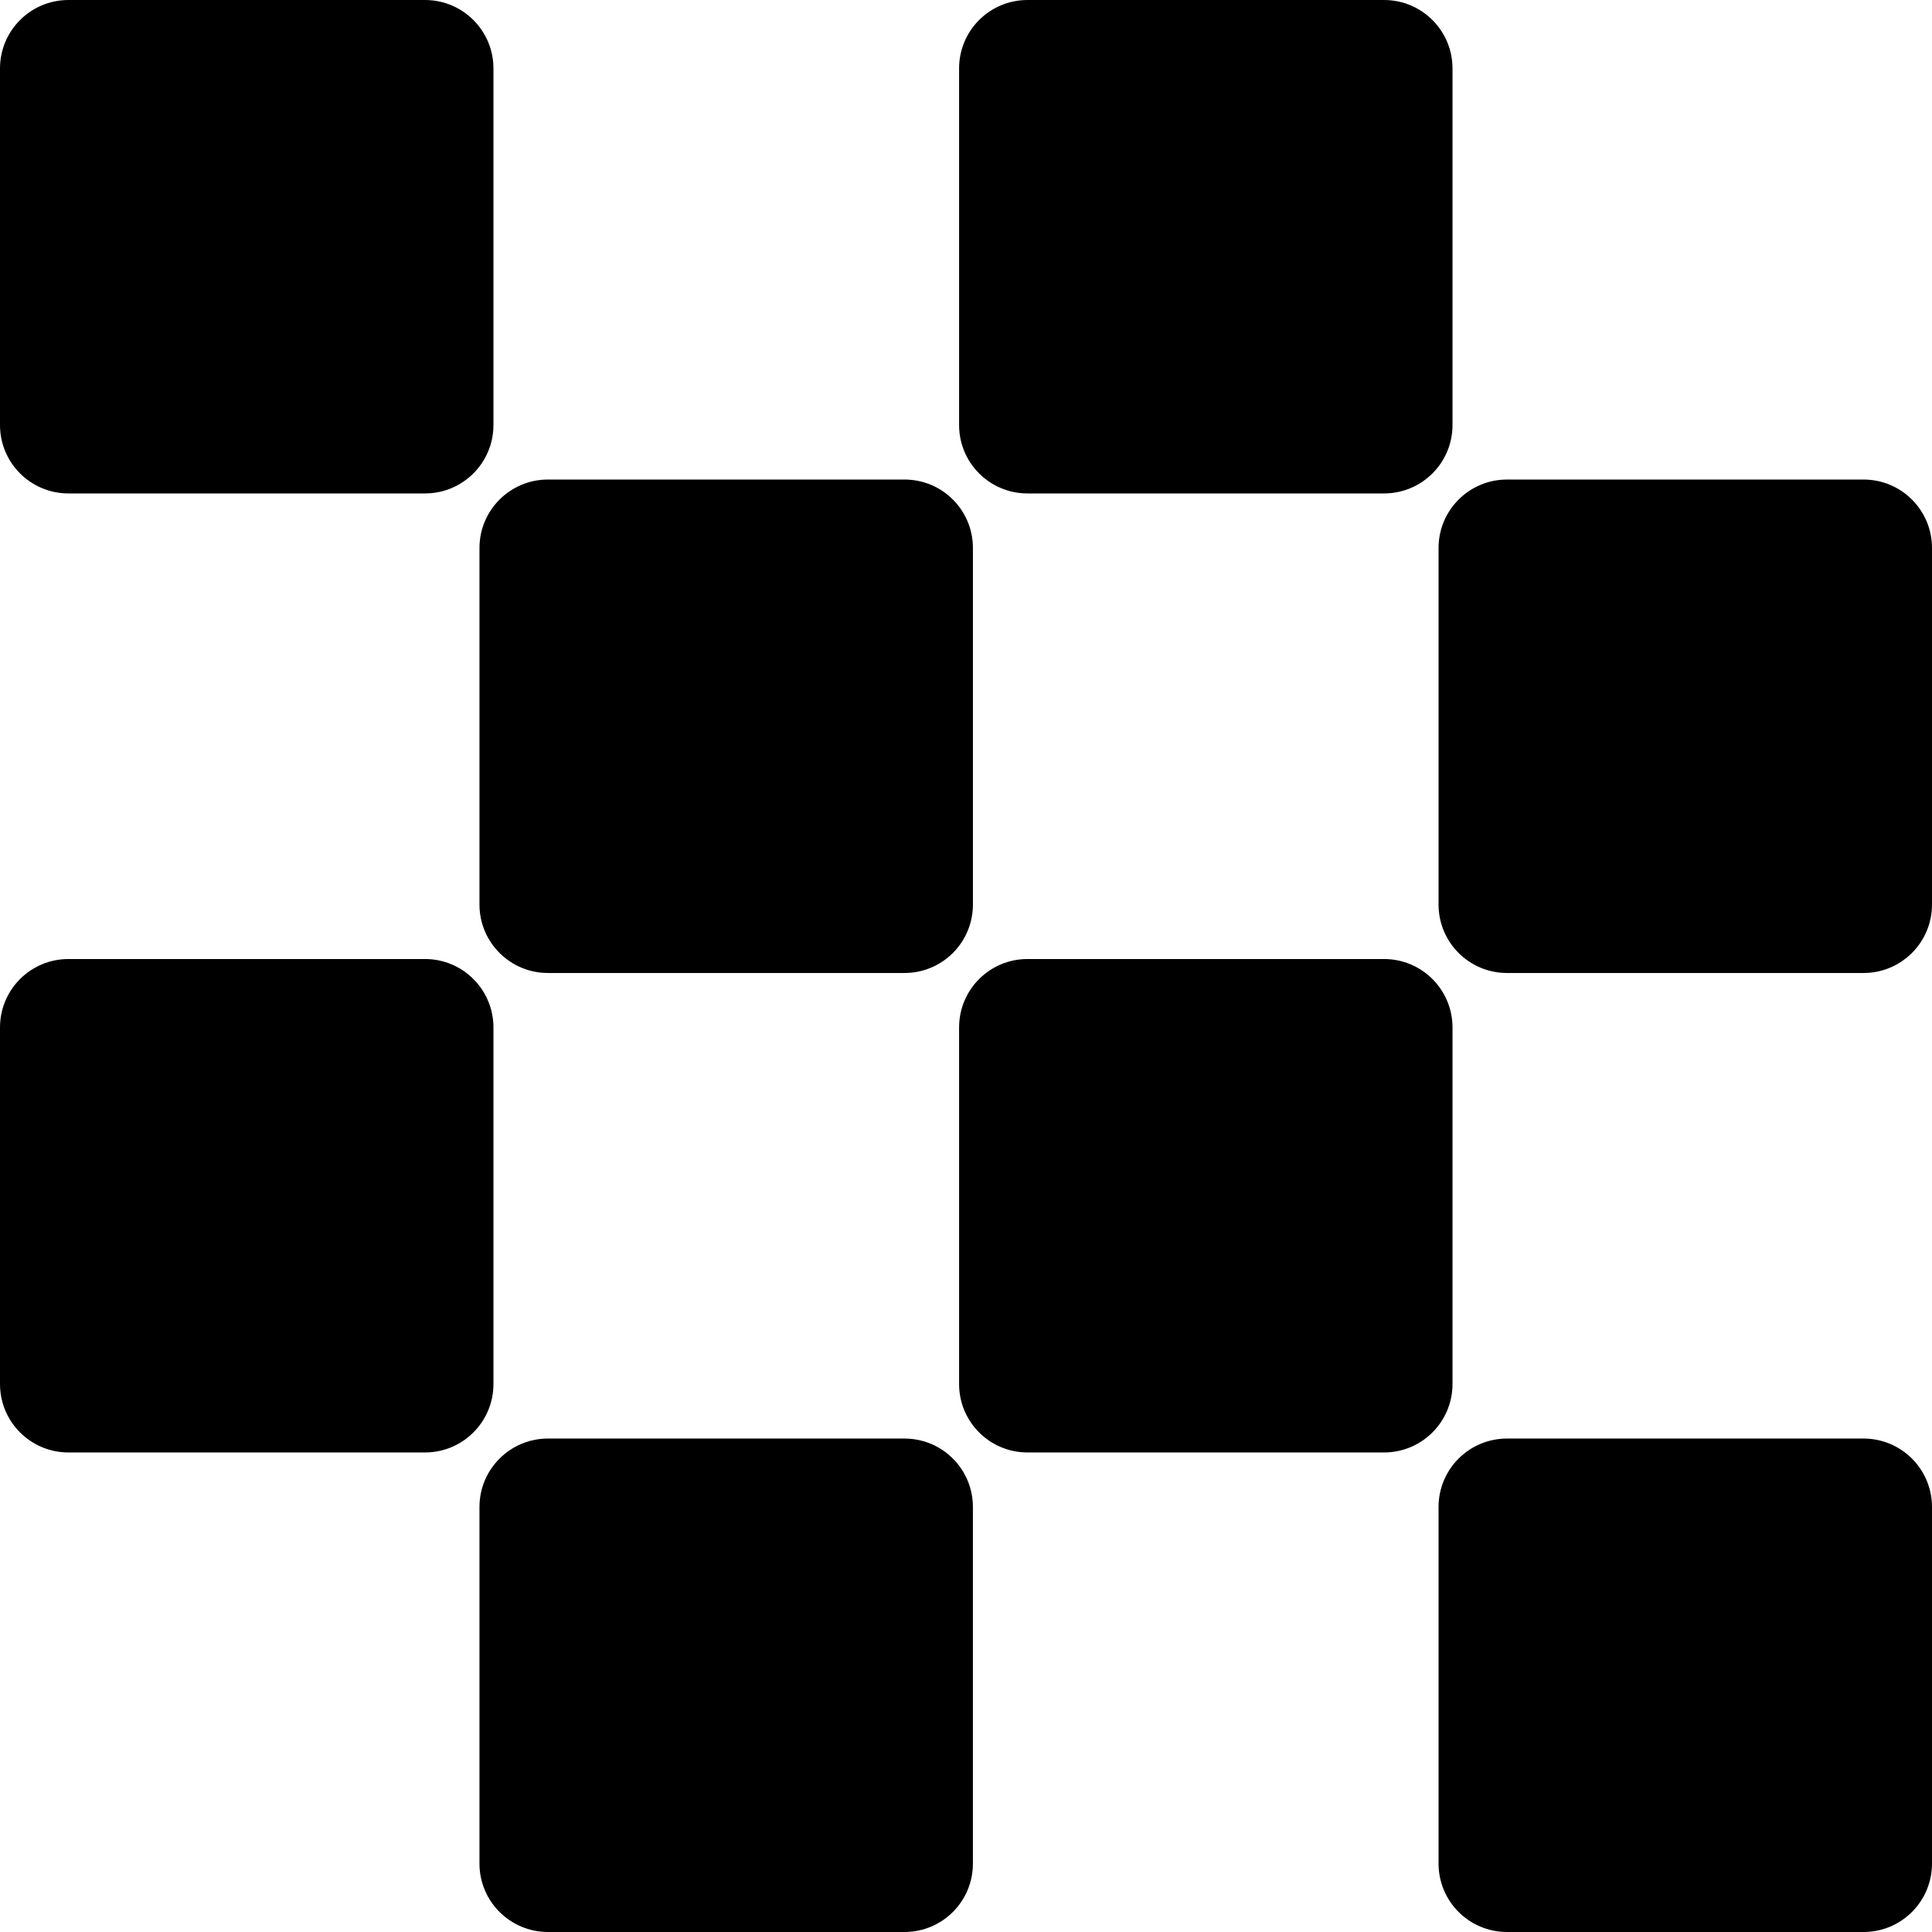 <?xml version="1.0" encoding="iso-8859-1"?>
<!-- Generator: Adobe Illustrator 18.0.0, SVG Export Plug-In . SVG Version: 6.00 Build 0)  -->
<!DOCTYPE svg PUBLIC "-//W3C//DTD SVG 1.1//EN" "http://www.w3.org/Graphics/SVG/1.1/DTD/svg11.dtd">
<svg version="1.1" id="Capa_1" xmlns="http://www.w3.org/2000/svg" xmlns:xlink="http://www.w3.org/1999/xlink" x="0px" y="0px"
	 viewBox="0 0 489.676 489.676" style="enable-background:new 0 0 489.676 489.676;" xml:space="preserve">
<g>
	<path d="M17.346,125.063h90.378c9.579,0,17.342-7.759,17.342-17.34V17.344c0-9.578-7.763-17.342-17.342-17.342H17.346
		C7.762,0.002,0,7.766,0,17.344v90.379C0,117.304,7.762,125.063,17.346,125.063z"/>
	<path d="M260.427,125.063h90.378c9.566,0,17.341-7.759,17.341-17.34V17.344c0-9.578-7.775-17.342-17.341-17.342h-90.378
		c-9.597,0-17.341,7.764-17.341,17.342v90.379C243.085,117.304,250.83,125.063,260.427,125.063z"/>
	<path d="M121.525,229.263c0,9.583,7.78,17.345,17.346,17.345h90.379c9.597,0,17.341-7.762,17.341-17.345v-90.378
		c0-9.58-7.744-17.344-17.341-17.344h-90.379c-9.565,0-17.346,7.764-17.346,17.344V229.263z"/>
	<path d="M472.33,121.542h-90.378c-9.579,0-17.342,7.764-17.342,17.344v90.378c0,9.583,7.763,17.345,17.342,17.345h90.378
		c9.584,0,17.346-7.762,17.346-17.345v-90.378C489.676,129.305,481.914,121.542,472.33,121.542z"/>
	<path d="M125.066,260.413c0-9.582-7.763-17.344-17.342-17.344H17.346C7.762,243.069,0,250.831,0,260.413v90.378
		c0,9.58,7.762,17.343,17.346,17.343h90.378c9.579,0,17.342-7.763,17.342-17.343V260.413z"/>
	<path d="M368.146,260.413c0-9.582-7.775-17.344-17.341-17.344h-90.378c-9.597,0-17.341,7.762-17.341,17.344v90.378
		c0,9.58,7.745,17.343,17.341,17.343h90.378c9.566,0,17.341-7.763,17.341-17.343V260.413z"/>
	<path d="M229.249,364.609h-90.379c-9.565,0-17.346,7.763-17.346,17.348v90.378c0,9.576,7.78,17.339,17.346,17.339h90.379
		c9.597,0,17.341-7.763,17.341-17.339v-90.378C246.59,372.372,238.847,364.609,229.249,364.609z"/>
	<path d="M472.33,364.609h-90.378c-9.579,0-17.342,7.763-17.342,17.348v90.378c0,9.576,7.763,17.339,17.342,17.339h90.378
		c9.584,0,17.346-7.763,17.346-17.339v-90.378C489.676,372.372,481.914,364.609,472.33,364.609z"/>
</g>
<g>
</g>
<g>
</g>
<g>
</g>
<g>
</g>
<g>
</g>
<g>
</g>
<g>
</g>
<g>
</g>
<g>
</g>
<g>
</g>
<g>
</g>
<g>
</g>
<g>
</g>
<g>
</g>
<g>
</g>
</svg>
